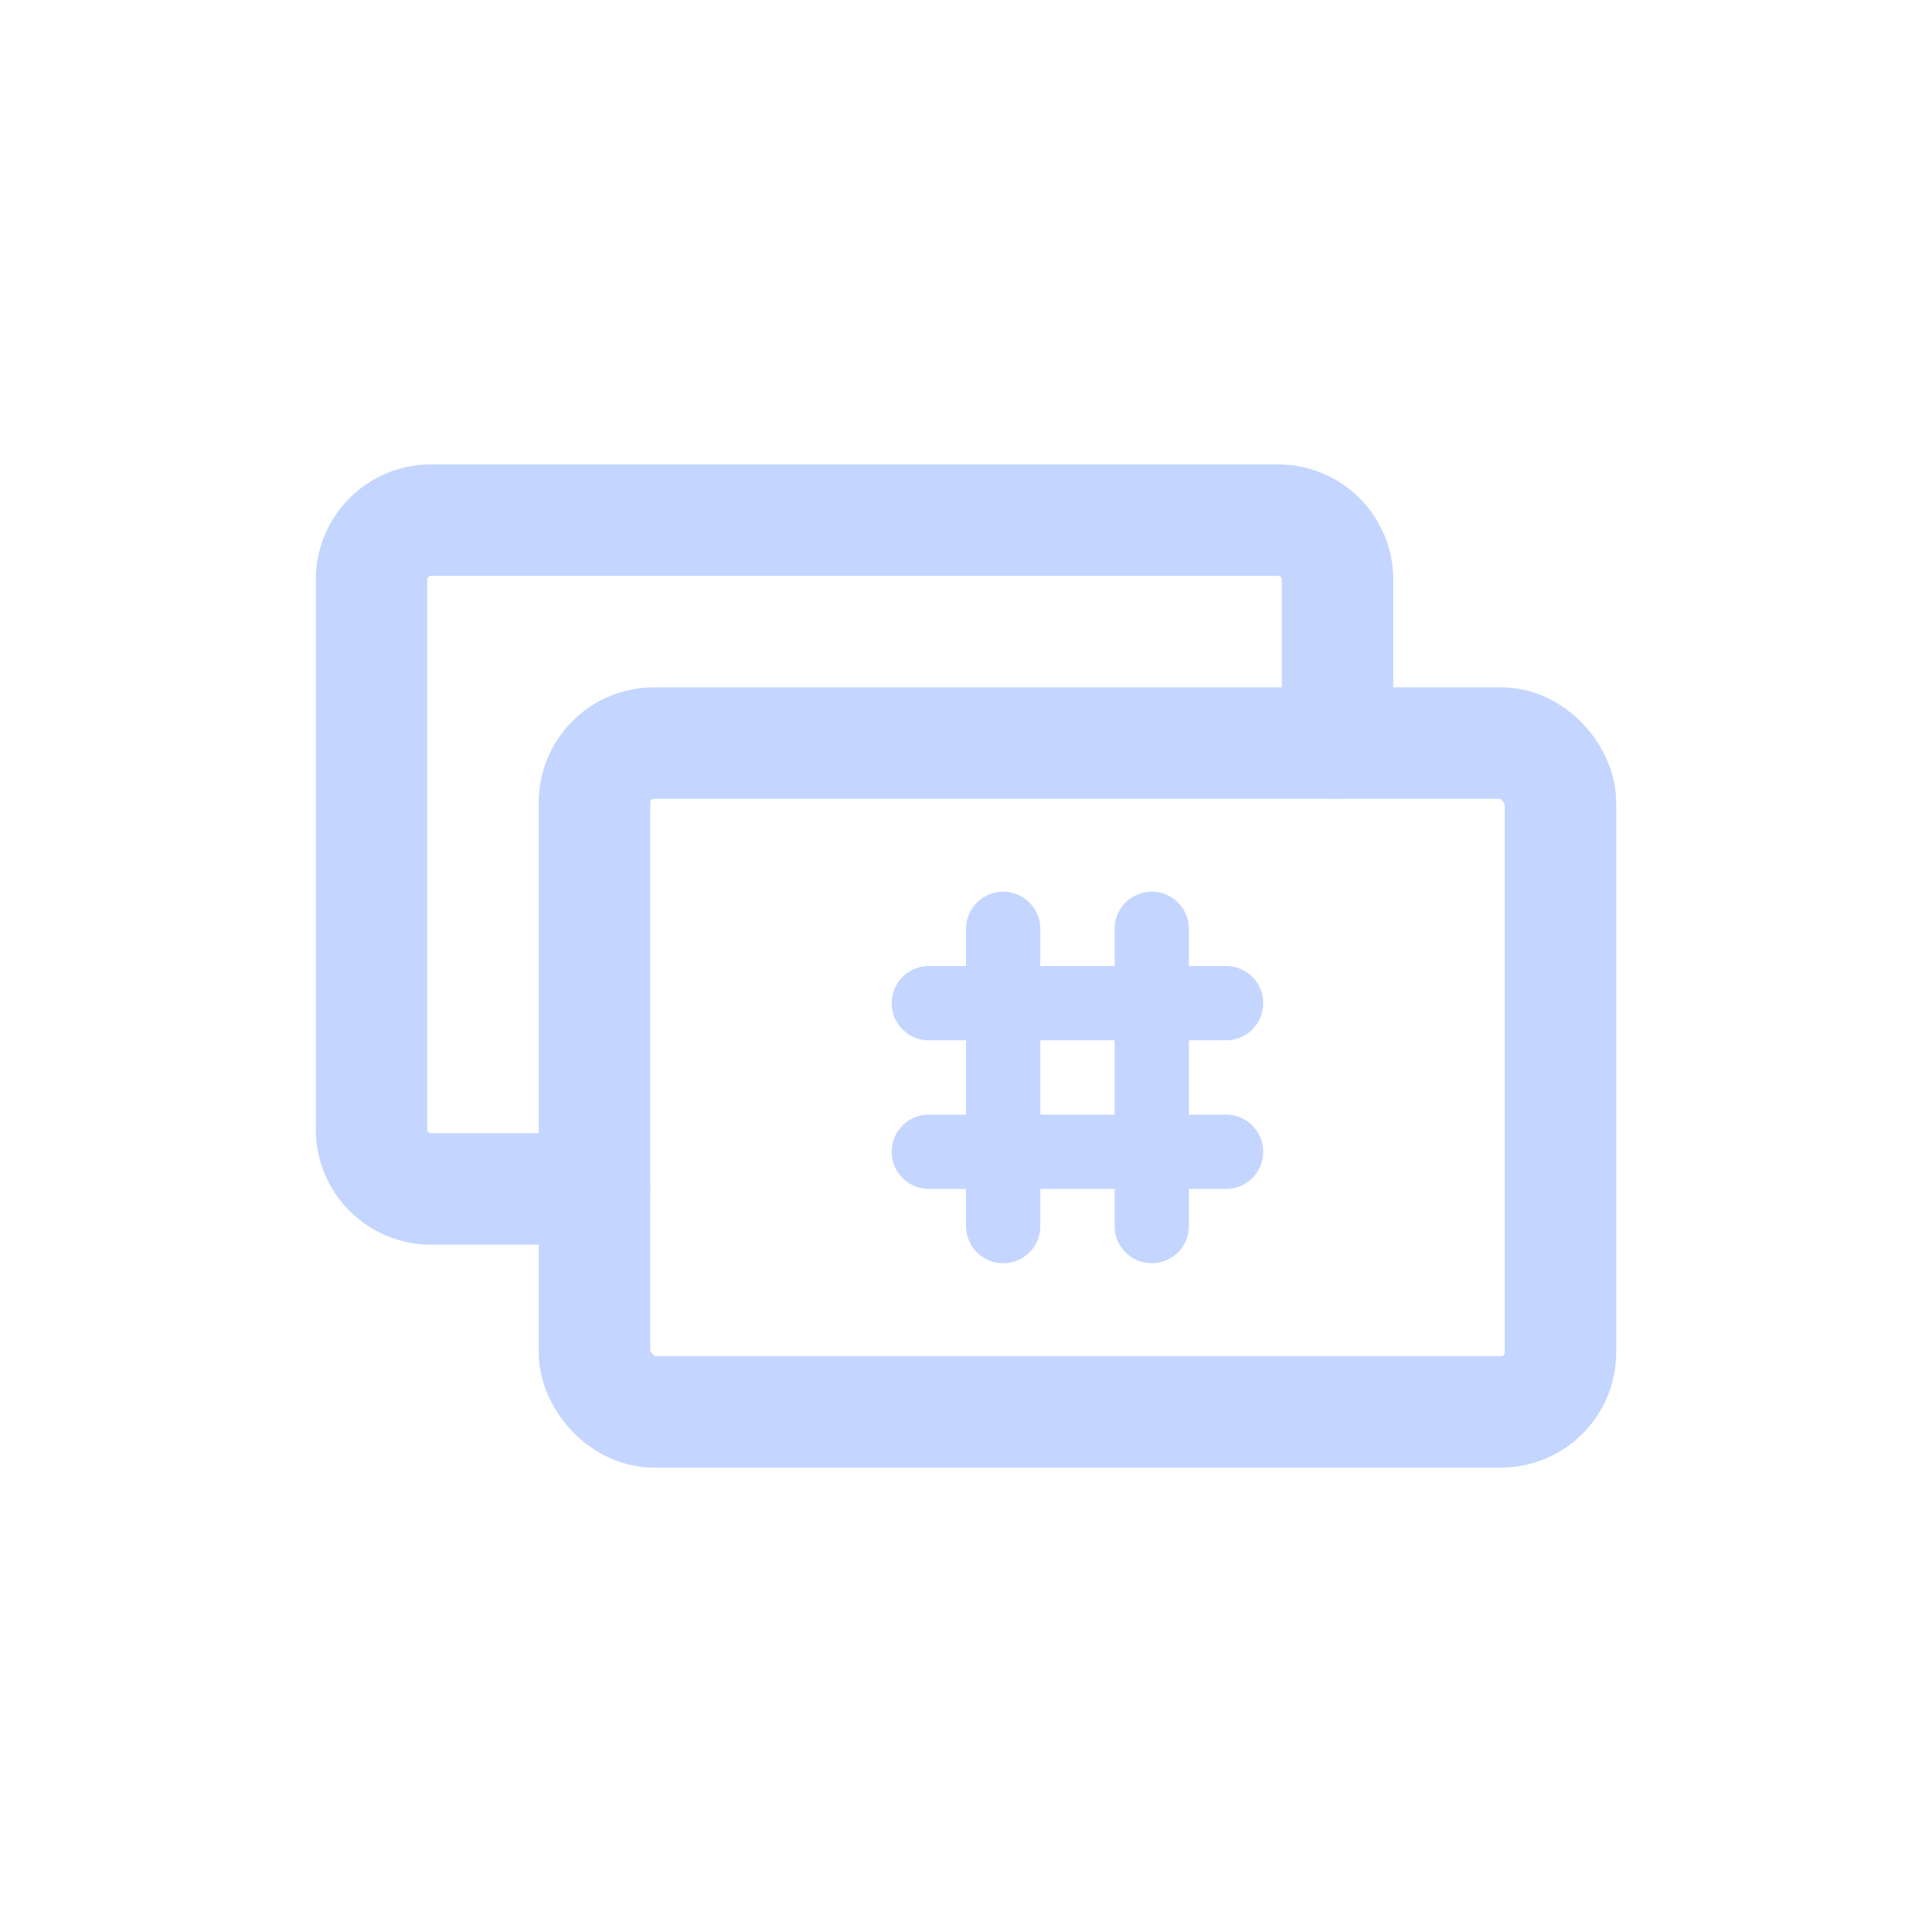 <svg id="th_color" xmlns="http://www.w3.org/2000/svg" viewBox="0 0 26 26"><defs><style>.cls-1,.cls-2{fill:none;stroke:#C4D6FF;stroke-linecap:round;stroke-linejoin:round;}.cls-1{stroke-width:1.5px;}</style></defs><rect class="cls-1" x="8" y="10" width="13" height="9" rx="0.8"/><path class="cls-1" d="M18,10V7.8a.8.8,0,0,0-.8-.8H5.8a.8.8,0,0,0-.8.8v7.4a.8.8,0,0,0,.8.8H8"/><line class="cls-2" x1="12.5" y1="15.5" x2="16.5" y2="15.5"/><line class="cls-2" x1="12.5" y1="13.5" x2="16.5" y2="13.5"/><line class="cls-2" x1="15.5" y1="16.5" x2="15.5" y2="12.5"/><line class="cls-2" x1="13.5" y1="16.5" x2="13.5" y2="12.5"/></svg>